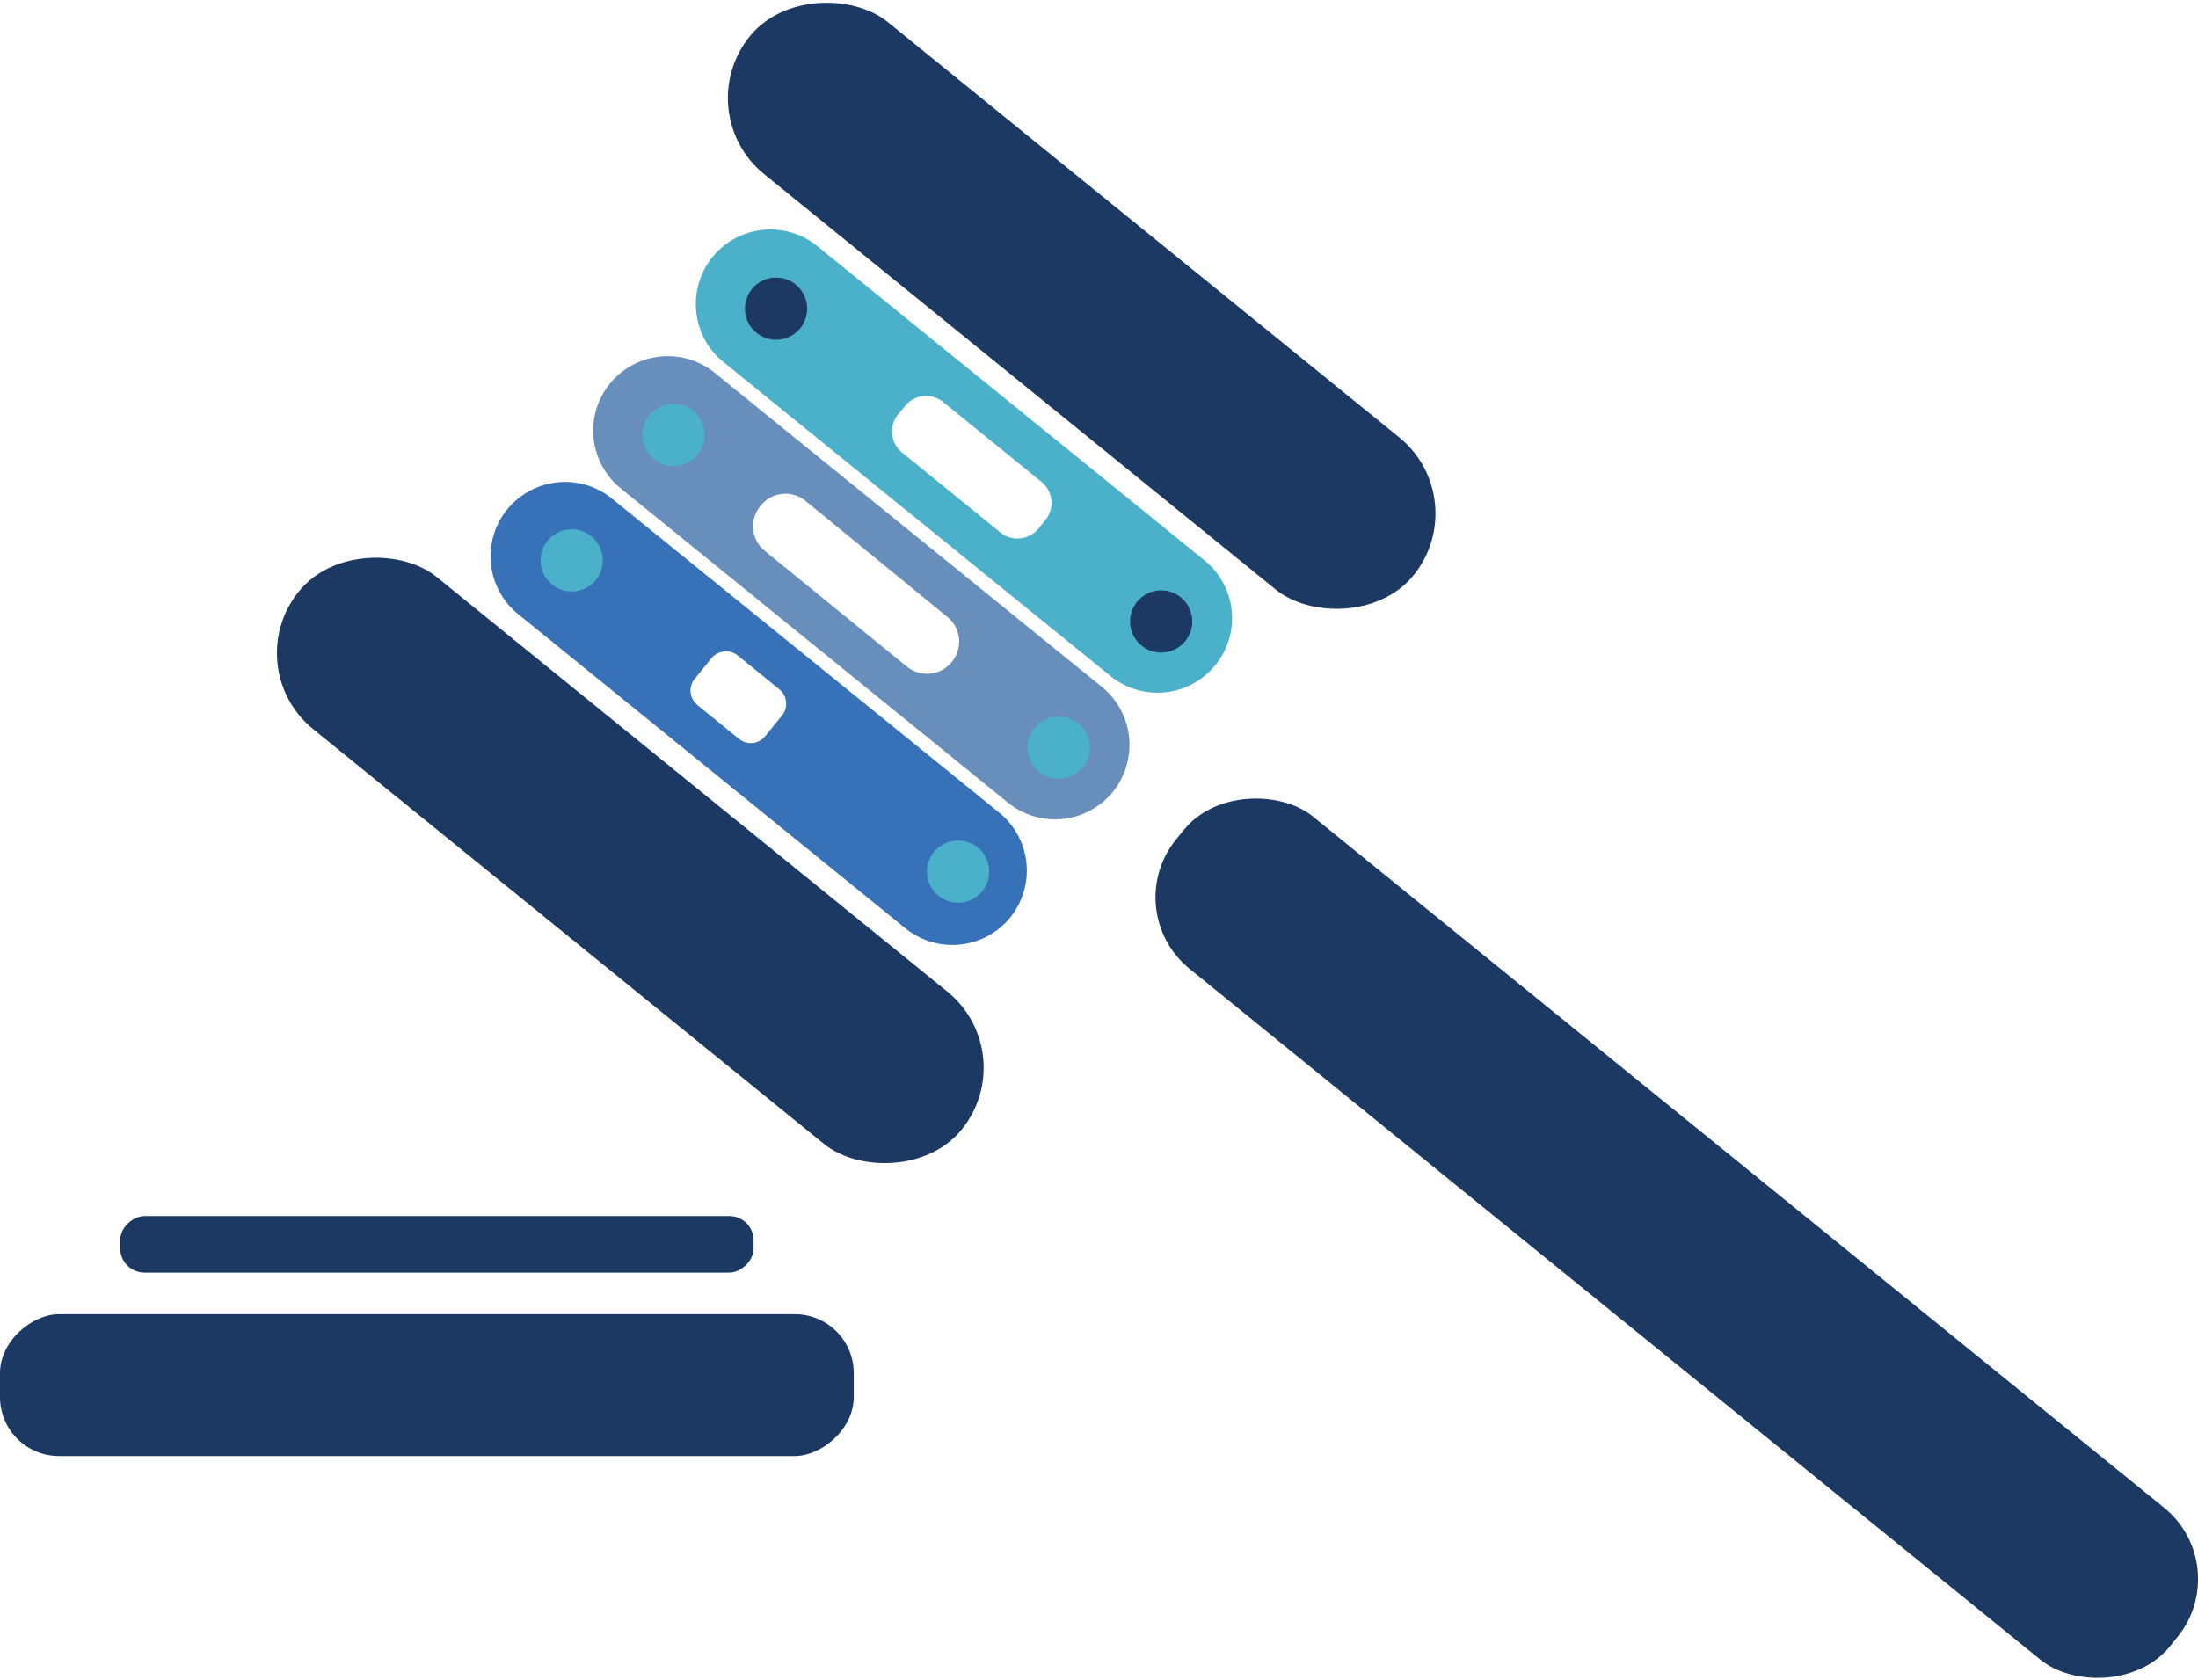 <svg id="Layer_1" data-name="Layer 1" xmlns="http://www.w3.org/2000/svg" viewBox="0 0 170.25 130.17"><defs><style>.cls-1{fill:#1c3963;}.cls-2{fill:#3772b9;}.cls-3{fill:#688ebc;}.cls-4{fill:#4bb1cb;}</style></defs><rect class="cls-1" x="455.35" y="566.37" width="15.18" height="66.13" rx="7.58" transform="translate(-708.34 48.13) rotate(-50.92)"/><rect class="cls-1" x="441.69" y="607" width="10.99" height="66.13" rx="4.57" transform="translate(-607 554.48) rotate(-90)"/><rect class="cls-1" x="445.77" y="604.64" width="4.38" height="49.06" rx="1.88" transform="translate(-595.33 544.35) rotate(-90)"/><path class="cls-2" d="M491.53,595.74l-30-24.33a5.77,5.77,0,0,0-8.12.83l0,0a5.76,5.76,0,0,0,.84,8.11l30,24.34a5.78,5.78,0,0,0,8.12-.84l0,0A5.78,5.78,0,0,0,491.53,595.74Zm-16.82-7.56-1.33,1.64a1.43,1.43,0,0,1-2,.21l-3.25-2.64a1.45,1.45,0,0,1-.22-2l1.33-1.64a1.46,1.46,0,0,1,2-.21l3.25,2.64A1.44,1.44,0,0,1,474.71,588.18Z" transform="translate(-414.12 -532.78)"/><path class="cls-3" d="M499.48,586l-30-24.34a5.78,5.78,0,0,0-8.12.84l0,0a5.76,5.76,0,0,0,.84,8.11l30,24.35a5.78,5.78,0,0,0,8.12-.84l0,0A5.79,5.79,0,0,0,499.48,586Zm-11.59-2-.06.07a2.46,2.46,0,0,1-3.45.36l-11.05-9A2.45,2.45,0,0,1,473,572l.06-.07a2.45,2.45,0,0,1,3.44-.36l11,9A2.46,2.46,0,0,1,487.89,584Z" transform="translate(-414.12 -532.78)"/><path class="cls-4" d="M507.42,576.19l-30-24.35a5.77,5.77,0,0,0-8.11.85l0,0a5.78,5.78,0,0,0,.83,8.12l30,24.34a5.77,5.77,0,0,0,8.12-.85l0,0A5.76,5.76,0,0,0,507.42,576.19Zm-12.35-3.1-.51.63a2.1,2.1,0,0,1-2.95.31l-7.6-6.18a2.09,2.09,0,0,1-.3-3l.51-.62a2.1,2.1,0,0,1,2.95-.31l7.6,6.17A2.1,2.1,0,0,1,495.07,573.09Z" transform="translate(-414.12 -532.78)"/><rect class="cls-1" x="490.31" y="523.35" width="15.18" height="66.23" rx="7.59" transform="translate(-662.06 59.39) rotate(-50.92)"/><rect class="cls-1" x="536.41" y="579.12" width="15.18" height="99.16" rx="7.12" transform="translate(-701.1 121.87) rotate(-50.92)"/><circle class="cls-4" cx="44.28" cy="43.41" r="2.41"/><circle class="cls-4" cx="74.21" cy="67.52" r="2.41"/><circle class="cls-4" cx="82" cy="57.92" r="2.41"/><circle class="cls-1" cx="89.94" cy="48.14" r="2.41"/><circle class="cls-4" cx="52.17" cy="33.69" r="2.41"/><circle class="cls-1" cx="60.11" cy="23.91" r="2.41"/></svg>